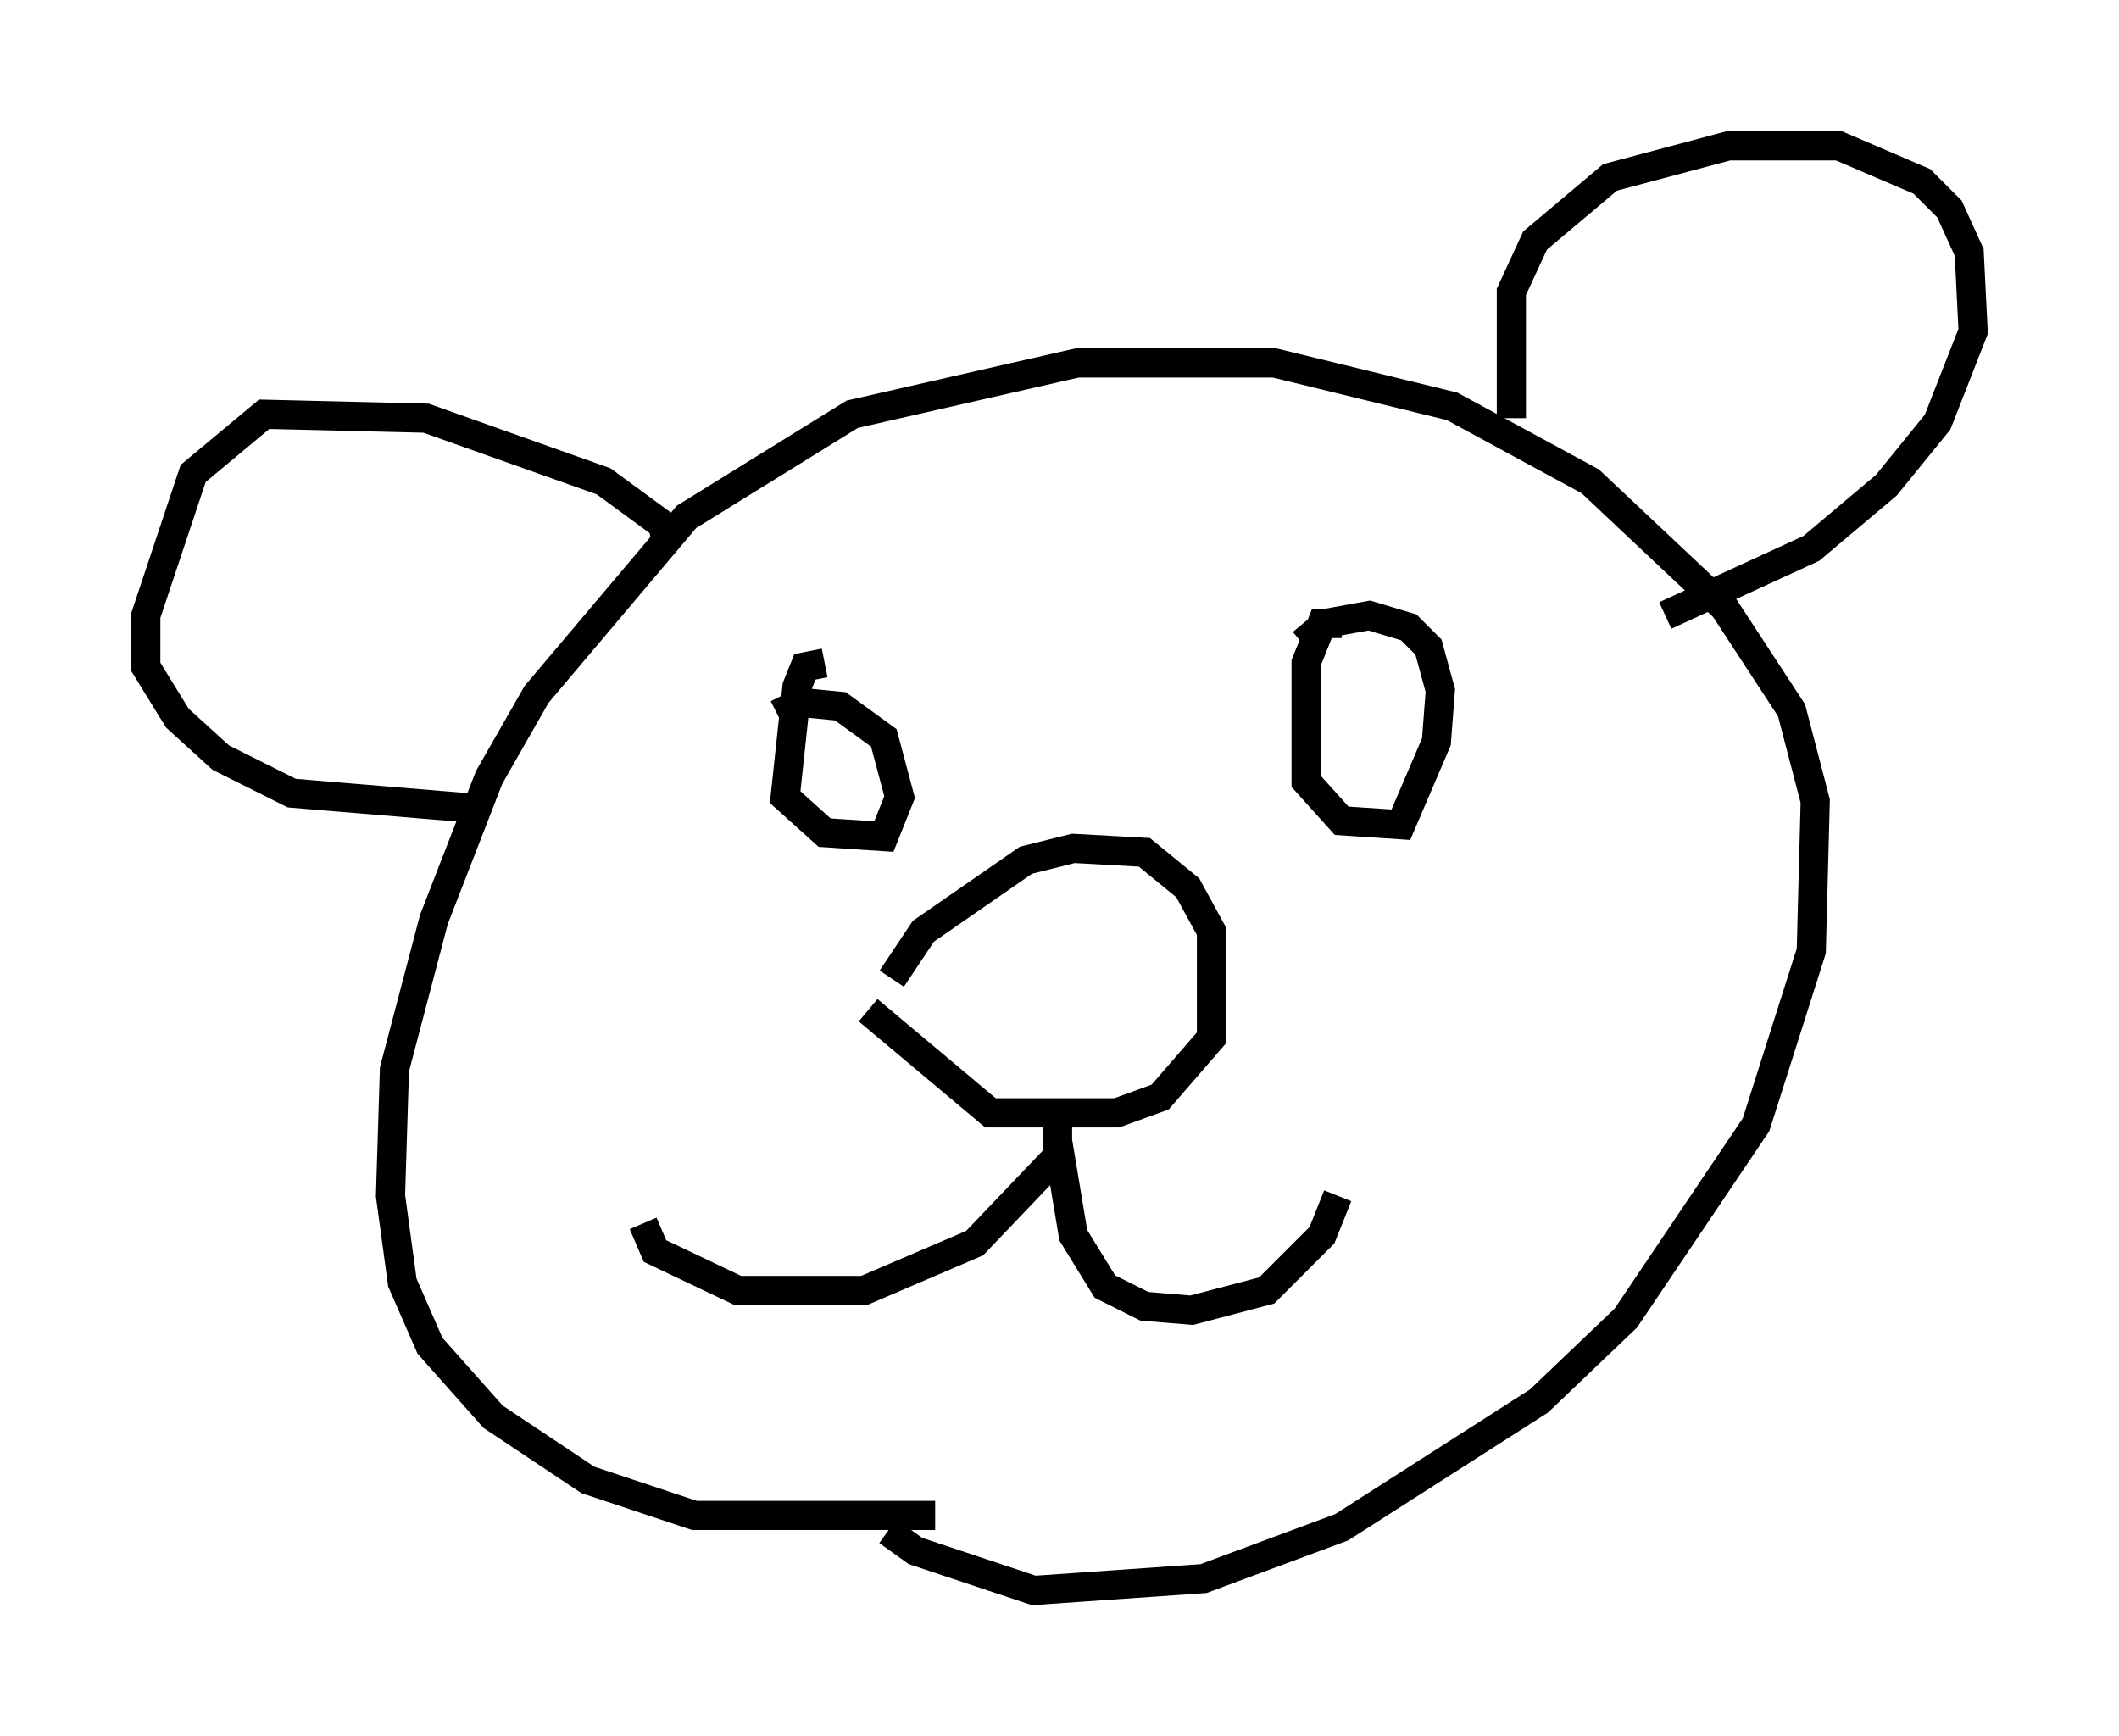 <?xml version="1.0" encoding="utf-8" ?>
<svg baseProfile="full" height="59.526" version="1.1" width="72.652" xmlns="http://www.w3.org/2000/svg" xmlns:ev="http://www.w3.org/2001/xml-events" xmlns:xlink="http://www.w3.org/1999/xlink"><defs /><rect fill="white" height="59.526" width="72.652" x="0" y="0" /><path d="M30.44, 36.664 m0.135, -3.112 l1.083, -1.624 3.518, -2.436 l1.624, -0.406 2.436, 0.135 l1.488, 1.218 0.812, 1.488 l0.0, 3.654 -1.759, 2.03 l-1.488, 0.541 -4.33, 0.0 l-4.195, -3.518 m6.495, 3.654 l0.0, 1.353 -2.842, 2.977 l-3.789, 1.624 -4.33, 0.0 l-2.842, -1.353 -0.406, -0.947 m14.208, -2.842 l0.541, 3.248 1.083, 1.759 l1.353, 0.677 1.624, 0.135 l2.571, -0.677 1.894, -1.894 l0.541, -1.353 m-17.591, -18.268 l-0.677, 0.135 -0.271, 0.677 l-0.406, 3.789 1.353, 1.218 l2.03, 0.135 0.541, -1.353 l-0.541, -2.03 -1.488, -1.083 l-1.353, -0.135 -0.812, 0.406 m19.35, -3.112 l-0.677, 0.0 -0.541, 1.353 l0.0, 4.059 1.218, 1.353 l2.03, 0.135 1.218, -2.842 l0.135, -1.759 -0.406, -1.488 l-0.677, -0.677 -1.353, -0.406 l-1.488, 0.271 -0.812, 0.677 m-12.584, 29.905 l-8.254, 0.0 -3.654, -1.218 l-3.248, -2.165 -2.165, -2.436 l-0.947, -2.165 -0.406, -2.977 l0.135, -4.33 1.353, -5.142 l1.894, -4.871 1.624, -2.842 l5.142, -6.089 5.683, -3.518 l7.713, -1.759 6.766, 0.0 l6.089, 1.488 4.736, 2.571 l4.601, 4.33 2.3, 3.518 l0.812, 3.112 -0.135, 5.142 l-1.894, 5.954 -4.465, 6.631 l-2.977, 2.842 -6.766, 4.33 l-4.736, 1.759 -5.819, 0.406 l-4.059, -1.353 -0.947, -0.677 m-7.578, -33.829 l-0.135, -0.677 -2.03, -1.488 l-6.089, -2.165 -5.548, -0.135 l-2.436, 2.03 -1.624, 4.871 l0.0, 1.759 1.083, 1.759 l1.488, 1.353 2.436, 1.218 l6.495, 0.541 m35.318, -13.396 l0.0, -4.33 0.812, -1.759 l2.571, -2.165 4.059, -1.083 l3.789, 0.0 2.842, 1.218 l0.947, 0.947 0.677, 1.488 l0.135, 2.706 -1.218, 3.112 l-1.759, 2.165 -2.571, 2.165 l-5.007, 2.3 " fill="none" stroke="black" stroke-width="1" /></svg>